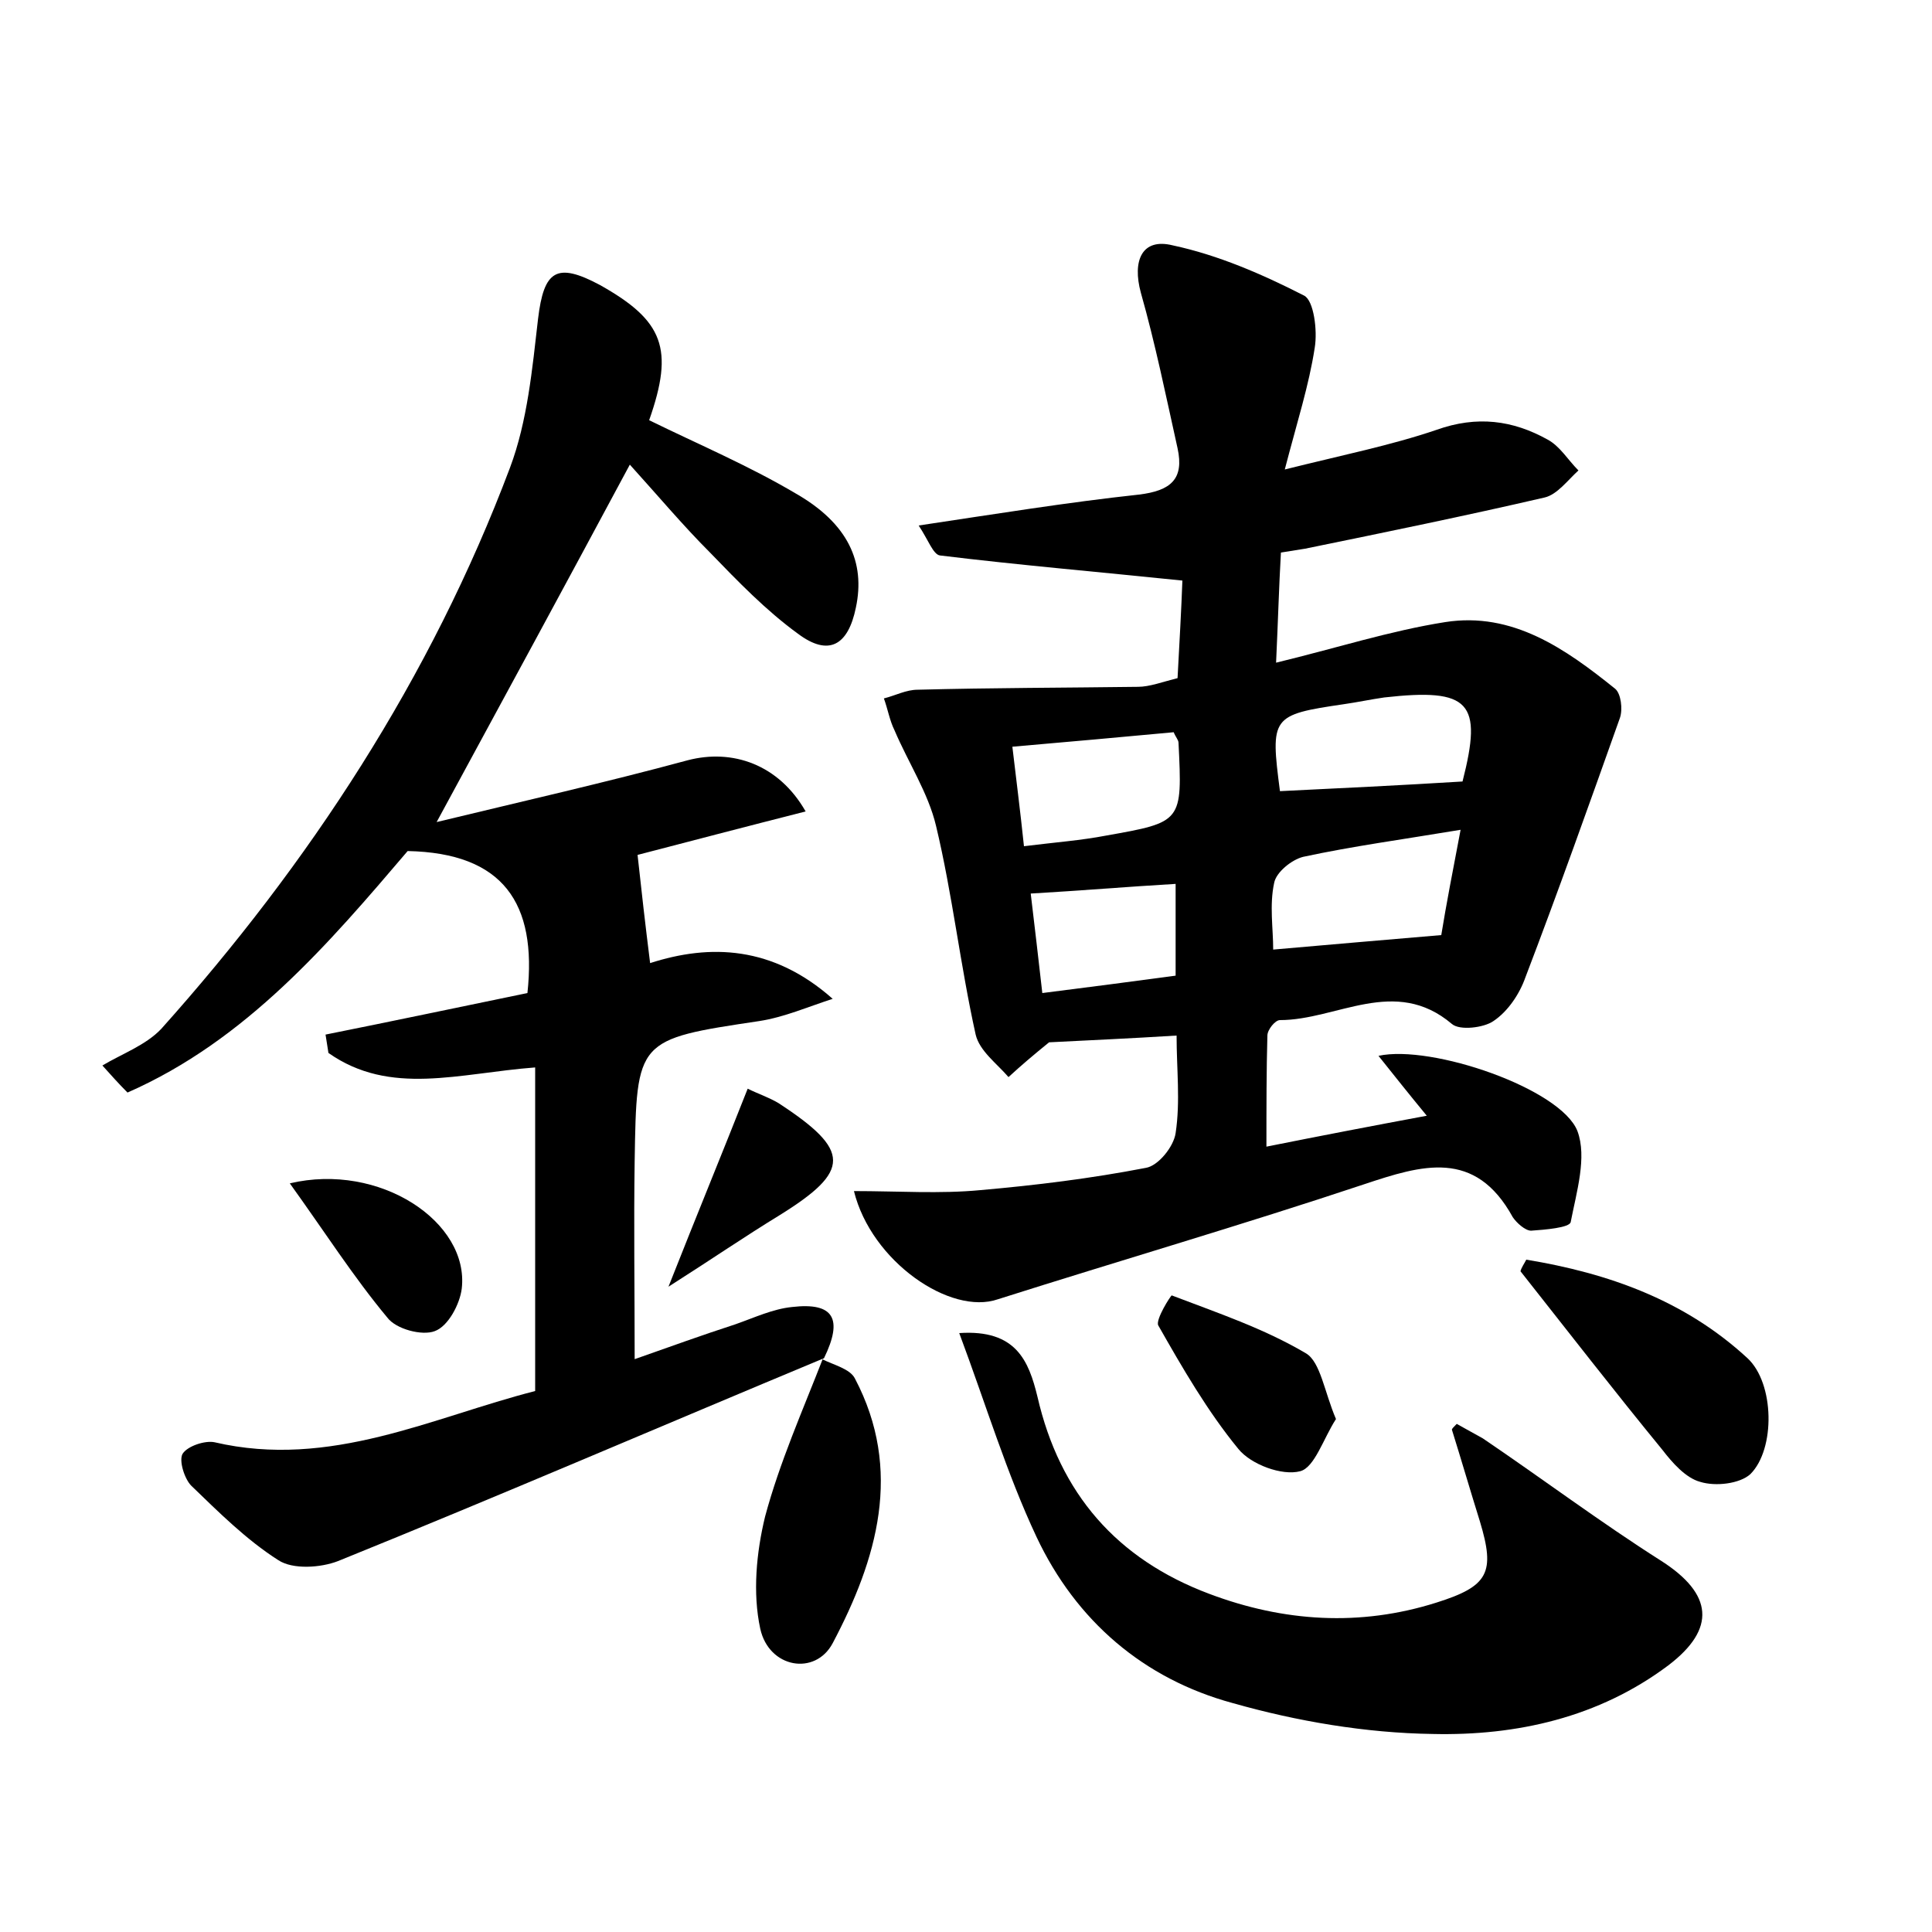 <?xml version="1.0" encoding="utf-8"?>
<!-- Generator: Adobe Illustrator 22.0.0, SVG Export Plug-In . SVG Version: 6.00 Build 0)  -->
<svg version="1.1" id="图层_1" xmlns="http://www.w3.org/2000/svg" xmlns:xlink="http://www.w3.org/1999/xlink" x="0px" y="0px"
	 viewBox="0 0 200 200" style="enable-background:new 0 0 200 200;" xml:space="preserve">
<style type="text/css">
	.st0{fill:#FFFFFF;}
</style>
<g>
	
	<path d="M88.4,123.3c4.6,0,8.9,0.3,13.1-0.1c5.7-0.5,11.4-1.2,17.1-2.3c1.3-0.2,2.9-2.2,3.1-3.6c0.5-3.3,0.1-6.6,0.1-10.1
		c-4.8,0.3-9.3,0.5-13.2,0.7c-1.6,1.3-2.9,2.4-4.2,3.6c-1.2-1.4-3-2.7-3.4-4.4c-1.6-7.2-2.4-14.5-4.1-21.6c-0.8-3.4-2.9-6.6-4.3-9.9
		c-0.5-1-0.7-2.2-1.1-3.3c1.2-0.3,2.3-0.9,3.5-0.9c7.6-0.2,15.2-0.2,22.8-0.3c1.2,0,2.5-0.5,4.1-0.9c0.2-3.7,0.4-7.3,0.5-10.1
		c-8.7-0.9-16.9-1.6-25.1-2.6c-0.7-0.1-1.2-1.6-2.2-3.1c8-1.2,15.4-2.4,22.8-3.2c3.3-0.4,4.7-1.6,4-4.8c-1.2-5.4-2.3-10.8-3.8-16.1
		c-0.9-3.3,0.1-5.7,3.3-4.9c4.7,1,9.3,3,13.6,5.2c1,0.5,1.4,3.6,1.1,5.4c-0.6,3.9-1.8,7.6-3.1,12.6c6-1.5,11-2.5,15.7-4.1
		c4.2-1.5,7.9-1,11.5,1c1.3,0.7,2.1,2.1,3.2,3.2c-1.1,1-2.2,2.5-3.5,2.8c-8.2,1.9-16.5,3.6-24.8,5.3c-0.6,0.1-1.3,0.2-2.5,0.4
		c-0.2,3.5-0.3,7.1-0.5,11.4c6.2-1.5,11.8-3.3,17.5-4.2c7-1.1,12.5,2.8,17.6,6.9c0.6,0.5,0.8,2.1,0.5,3c-3.2,9-6.4,18-9.8,26.9
		c-0.6,1.7-1.8,3.5-3.3,4.5c-1,0.7-3.5,1-4.3,0.3c-5.9-5-11.9-0.4-17.8-0.4c-0.5,0-1.3,1-1.3,1.6c-0.1,3.6-0.1,7.3-0.1,11.5
		c5.5-1.1,10.7-2.1,16.6-3.2c-1.9-2.3-3.4-4.2-5-6.2c5.5-1.2,18.9,3.4,20.6,7.8c1,2.7-0.1,6.3-0.7,9.4c-0.1,0.6-2.7,0.8-4.1,0.9
		c-0.6,0-1.5-0.8-1.9-1.4c-3.9-7.1-9.4-5.4-15.4-3.4c-12.6,4.2-25.3,7.9-37.9,11.9C98.4,136.2,90.2,130.6,88.4,123.3z M151.2,85.9
		c-6,1-11.2,1.7-16.3,2.8c-1.2,0.3-2.8,1.6-3,2.7c-0.5,2.3-0.1,4.7-0.1,6.9c5.8-0.5,11.4-1,17.4-1.5
		C149.7,93.7,150.4,90.1,151.2,85.9z M132.5,81.9c6.2-0.3,12.4-0.6,18.9-1c2.1-8.2,0.8-9.7-8.1-8.7c-1.4,0.2-2.8,0.5-4.2,0.7
		C131.6,74,131.5,74.2,132.5,81.9z M106,87.6c3.2-0.4,5.9-0.6,8.5-1.1c7.9-1.4,7.9-1.4,7.5-9.6c0-0.3-0.3-0.6-0.5-1.1
		c-5.4,0.5-10.9,1-16.7,1.5C105.2,80.7,105.6,83.8,106,87.6z M106.7,92.5c0.4,3.4,0.8,6.7,1.2,10.3c4.8-0.6,9.3-1.2,13.8-1.8
		c0-3.4,0-6.5,0-9.5C116.6,91.8,111.9,92.2,106.7,92.5z"/>
	<path d="M85.3,140.6c-16.8,7-33.5,14.2-50.3,21c-1.8,0.7-4.7,0.9-6.2-0.1c-3.3-2.1-6.2-5-9-7.7c-0.7-0.7-1.3-2.6-0.9-3.3
		c0.5-0.8,2.3-1.4,3.3-1.2c12,2.8,22.6-2.6,33.2-5.3c0-11.3,0-22.2,0-33.5c-7.9,0.6-15,3-21.4-1.5c-0.1-0.6-0.2-1.3-0.3-1.9
		c7-1.4,14.1-2.9,20.9-4.3c1-9.3-2.5-14.5-12.4-14.7c-8.1,9.5-16.7,19.6-29,25c-0.9-0.9-1.7-1.8-2.6-2.8c2-1.2,4.5-2.1,6.1-3.8
		C32,89.4,44.6,70.2,52.8,48.4c1.8-4.8,2.3-10.2,2.9-15.4c0.6-5,1.9-5.9,6.4-3.5c6.6,3.7,7.7,6.6,5.1,14c5.1,2.5,10.3,4.7,15.2,7.6
		c5.4,3.1,7.2,7.1,6.2,11.8c-0.8,3.9-2.8,5.1-6,2.7c-3.3-2.4-6.2-5.4-9.1-8.4c-2.8-2.8-5.4-5.9-8.3-9.1c-6.6,12.3-13,24.1-20,37
		c9.1-2.2,17.5-4.1,26-6.4c4.6-1.2,9.4,0.4,12.2,5.3c-6.3,1.6-12.4,3.2-17.4,4.5c0.4,3.7,0.8,7.2,1.3,11.2c6.2-2,12.7-1.8,18.9,3.7
		c-2.5,0.8-5,1.9-7.6,2.3c-12.7,1.9-12.7,1.9-12.9,14.5c-0.1,6.5,0,13.1,0,20.5c3.7-1.3,7-2.5,10.4-3.6c2-0.7,3.9-1.6,5.9-1.8
		c4.3-0.5,5.3,1.2,3.3,5.3L85.3,140.6z"/>
	<path d="M99.3,138c5.9-0.4,7.2,2.9,8.1,6.6c2.3,10,8.2,16.8,17.8,20.4c7.7,2.9,15.6,3.4,23.5,0.9c5.4-1.7,6.1-3.1,4.5-8.4
		c-1-3.2-1.9-6.3-2.9-9.5c0-0.1,0.2-0.3,0.5-0.6c0.9,0.5,1.8,1,2.7,1.5c6.2,4.2,12.2,8.7,18.5,12.7c5.3,3.4,5.7,7,0.7,10.8
		c-7.2,5.4-15.7,7.3-24.4,7.1c-6.9-0.1-14-1.3-20.7-3.2c-9.2-2.5-16.2-8.5-20.3-17.2C104.2,152.5,102.1,145.5,99.3,138z"/>
	<path d="M158,130.4c8.5,1.4,16.4,4.2,22.9,10.2c2.8,2.6,2.9,9.4,0.3,12c-1.1,1-3.6,1.3-5.2,0.8c-1.5-0.4-2.9-2-3.9-3.3
		c-5-6.1-9.8-12.3-14.7-18.5C157.5,131.2,157.8,130.8,158,130.4z"/>
	<path d="M85.1,140.7c1.2,0.6,2.9,1,3.4,2c5,9.5,2.3,18.7-2.3,27.4c-1.8,3.4-6.6,2.6-7.5-1.5c-0.8-3.7-0.4-7.9,0.5-11.6
		c1.5-5.6,3.9-11,6-16.4C85.3,140.6,85.1,140.7,85.1,140.7z"/>
	<path d="M138.3,146.9c-1.3,2-2.2,5-3.7,5.4c-1.9,0.5-5.1-0.7-6.4-2.3c-3.2-3.9-5.8-8.4-8.3-12.8c-0.3-0.6,1.3-3.1,1.4-3.1
		c4.7,1.8,9.5,3.4,13.9,6C136.7,141,137.1,144.1,138.3,146.9z"/>
	<path d="M30,122.5c9.3-2.2,18.6,4,17.8,10.9c-0.2,1.6-1.4,3.9-2.8,4.4c-1.3,0.5-4-0.2-4.9-1.4C36.6,132.2,33.6,127.5,30,122.5z"/>
	<path d="M69.2,133.2c3-7.6,5.6-13.9,8.2-20.5c1,0.5,2.2,0.9,3.2,1.5c7.5,4.9,7.5,7,0.1,11.6C77.1,128,73.6,130.4,69.2,133.2z"/>
	
	
	
	
</g>
</svg>
